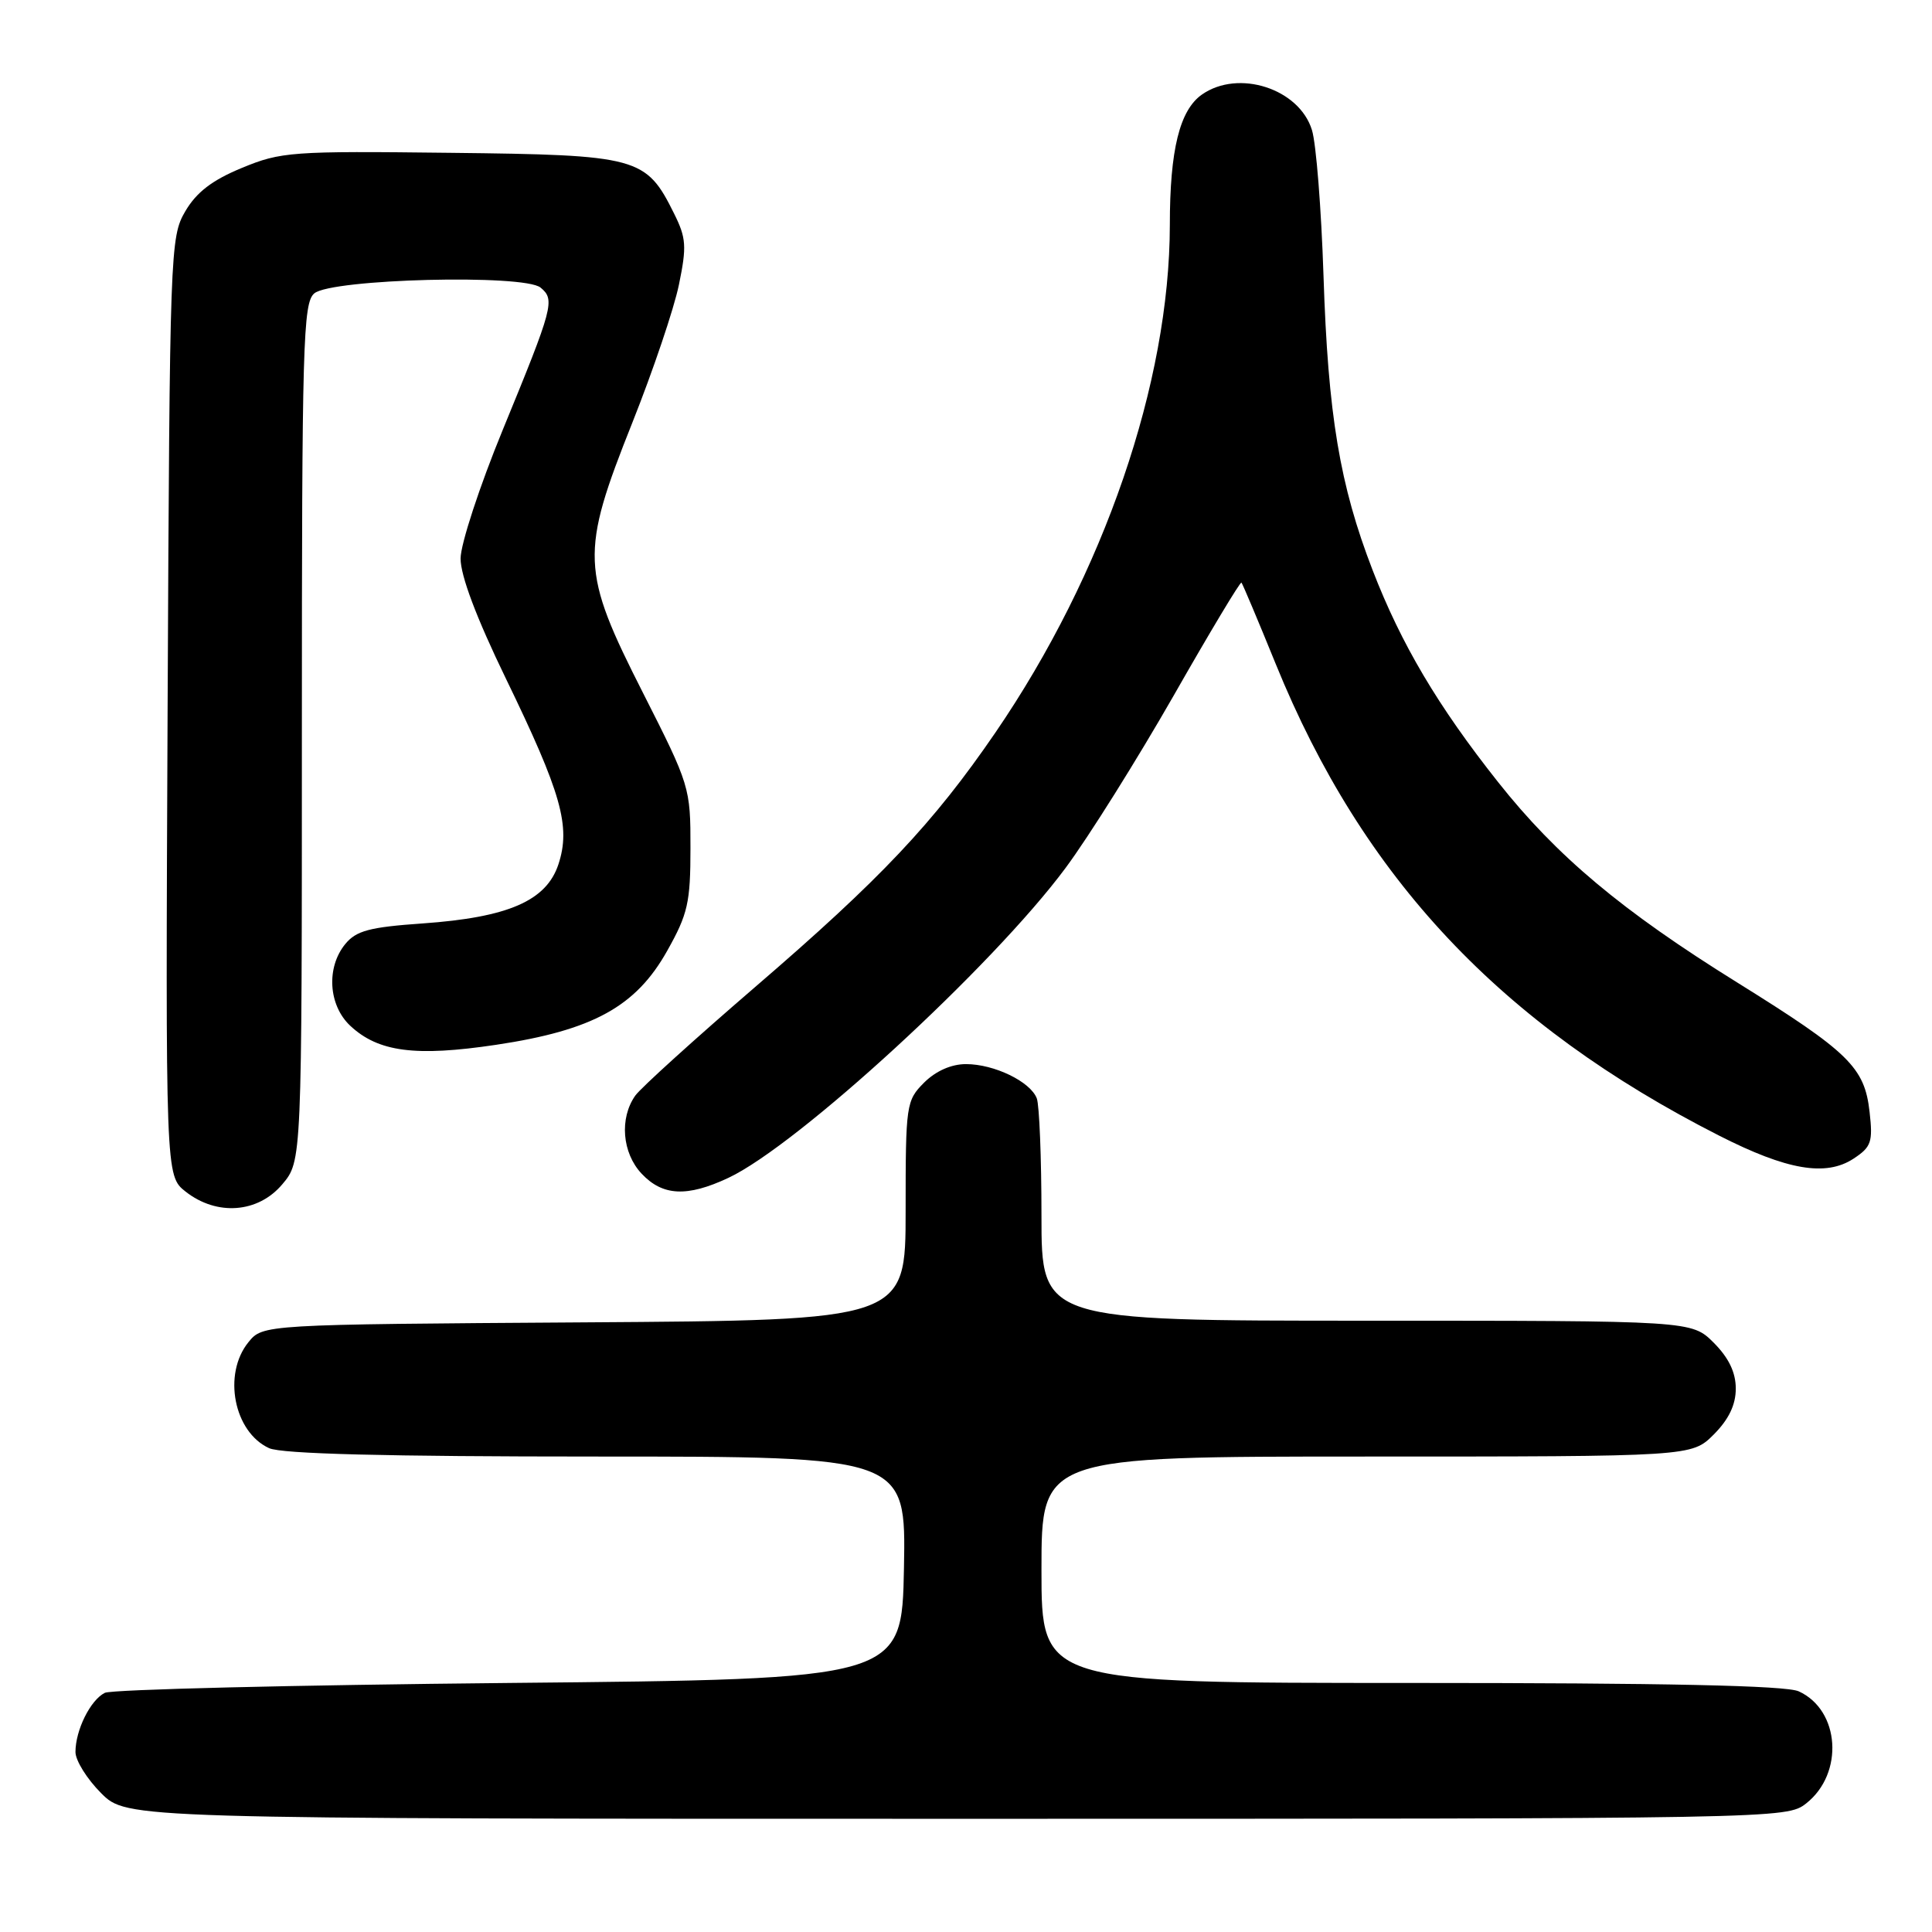 <?xml version="1.0" encoding="UTF-8" standalone="no"?>
<!DOCTYPE svg PUBLIC "-//W3C//DTD SVG 1.1//EN" "http://www.w3.org/Graphics/SVG/1.1/DTD/svg11.dtd" >
<svg xmlns="http://www.w3.org/2000/svg" xmlns:xlink="http://www.w3.org/1999/xlink" version="1.1" viewBox="0 0 256 256">
 <g >
 <path fill="currentColor"
d=" M 239.33 238.96 C 244.37 234.99 243.81 226.60 238.34 224.11 C 236.66 223.34 220.70 223.00 186.95 223.00 C 138.00 223.00 138.00 223.00 138.00 208.00 C 138.00 193.00 138.00 193.00 181.08 193.00 C 224.15 193.00 224.15 193.00 227.08 190.08 C 229.07 188.08 230.00 186.15 230.00 184.00 C 230.00 181.85 229.07 179.92 227.08 177.92 C 224.15 175.00 224.15 175.00 181.08 175.00 C 138.00 175.00 138.00 175.00 138.00 161.08 C 138.00 153.43 137.72 146.44 137.38 145.54 C 136.53 143.32 131.74 141.00 128.00 141.00 C 126.05 141.00 124.00 141.91 122.45 143.45 C 120.07 145.84 120.00 146.35 120.00 160.42 C 120.00 174.94 120.00 174.94 77.41 175.22 C 34.82 175.50 34.82 175.50 32.91 177.86 C 29.49 182.09 30.99 189.76 35.66 191.89 C 37.32 192.65 51.17 193.00 79.07 193.00 C 120.05 193.00 120.05 193.00 119.78 207.75 C 119.50 222.50 119.50 222.50 67.50 223.00 C 38.90 223.28 14.77 223.86 13.89 224.31 C 11.98 225.26 10.00 229.25 10.00 232.15 C 10.00 233.28 11.53 235.73 13.40 237.60 C 16.80 241.00 16.80 241.00 126.77 241.00 C 235.99 241.00 236.75 240.99 239.33 238.96 Z  M 37.41 156.92 C 40.00 153.85 40.00 153.85 40.00 97.05 C 40.00 45.48 40.15 40.12 41.65 38.87 C 43.96 36.95 69.46 36.30 71.63 38.11 C 73.57 39.72 73.33 40.62 66.60 57.00 C 63.55 64.42 61.04 72.08 61.03 74.00 C 61.02 76.27 63.13 81.87 67.03 89.91 C 74.41 105.12 75.65 109.50 73.99 114.54 C 72.39 119.36 67.35 121.56 56.00 122.36 C 48.97 122.85 47.20 123.32 45.75 125.09 C 43.21 128.19 43.51 133.19 46.40 135.91 C 50.12 139.40 55.05 140.04 65.75 138.44 C 78.56 136.52 84.26 133.38 88.40 126.00 C 91.15 121.11 91.49 119.59 91.49 112.36 C 91.50 104.36 91.40 104.04 85.22 91.85 C 76.96 75.58 76.87 73.36 83.79 56.00 C 86.53 49.12 89.31 40.90 89.96 37.73 C 91.01 32.65 90.93 31.53 89.32 28.30 C 85.60 20.80 84.60 20.53 59.68 20.25 C 38.63 20.00 37.22 20.11 32.05 22.25 C 28.12 23.87 26.03 25.47 24.55 28.00 C 22.55 31.41 22.49 33.06 22.21 93.65 C 21.93 155.80 21.93 155.80 24.60 157.90 C 28.74 161.15 34.20 160.74 37.41 156.92 Z  M 96.50 156.08 C 105.69 151.78 131.54 128.03 141.20 115.00 C 144.26 110.88 150.69 100.61 155.50 92.20 C 160.30 83.78 164.35 77.03 164.50 77.20 C 164.65 77.36 166.70 82.22 169.05 88.00 C 180.58 116.35 198.86 135.78 227.82 150.49 C 236.79 155.05 241.94 155.93 245.60 153.53 C 247.96 151.98 248.18 151.33 247.73 147.34 C 247.07 141.42 245.02 139.42 230.18 130.18 C 214.91 120.69 206.27 113.44 198.51 103.64 C 190.53 93.57 185.67 85.36 181.89 75.58 C 177.52 64.28 175.97 55.00 175.37 36.50 C 175.08 27.70 174.40 19.03 173.84 17.23 C 172.15 11.74 164.10 9.14 159.26 12.53 C 156.31 14.60 155.01 19.86 155.01 29.79 C 154.99 50.68 146.27 76.06 131.91 97.05 C 123.68 109.07 116.71 116.46 100.03 130.81 C 92.04 137.69 84.91 144.15 84.18 145.17 C 82.06 148.17 82.43 152.77 85.02 155.52 C 87.80 158.48 91.04 158.64 96.50 156.08 Z "/>
</g>
</svg>